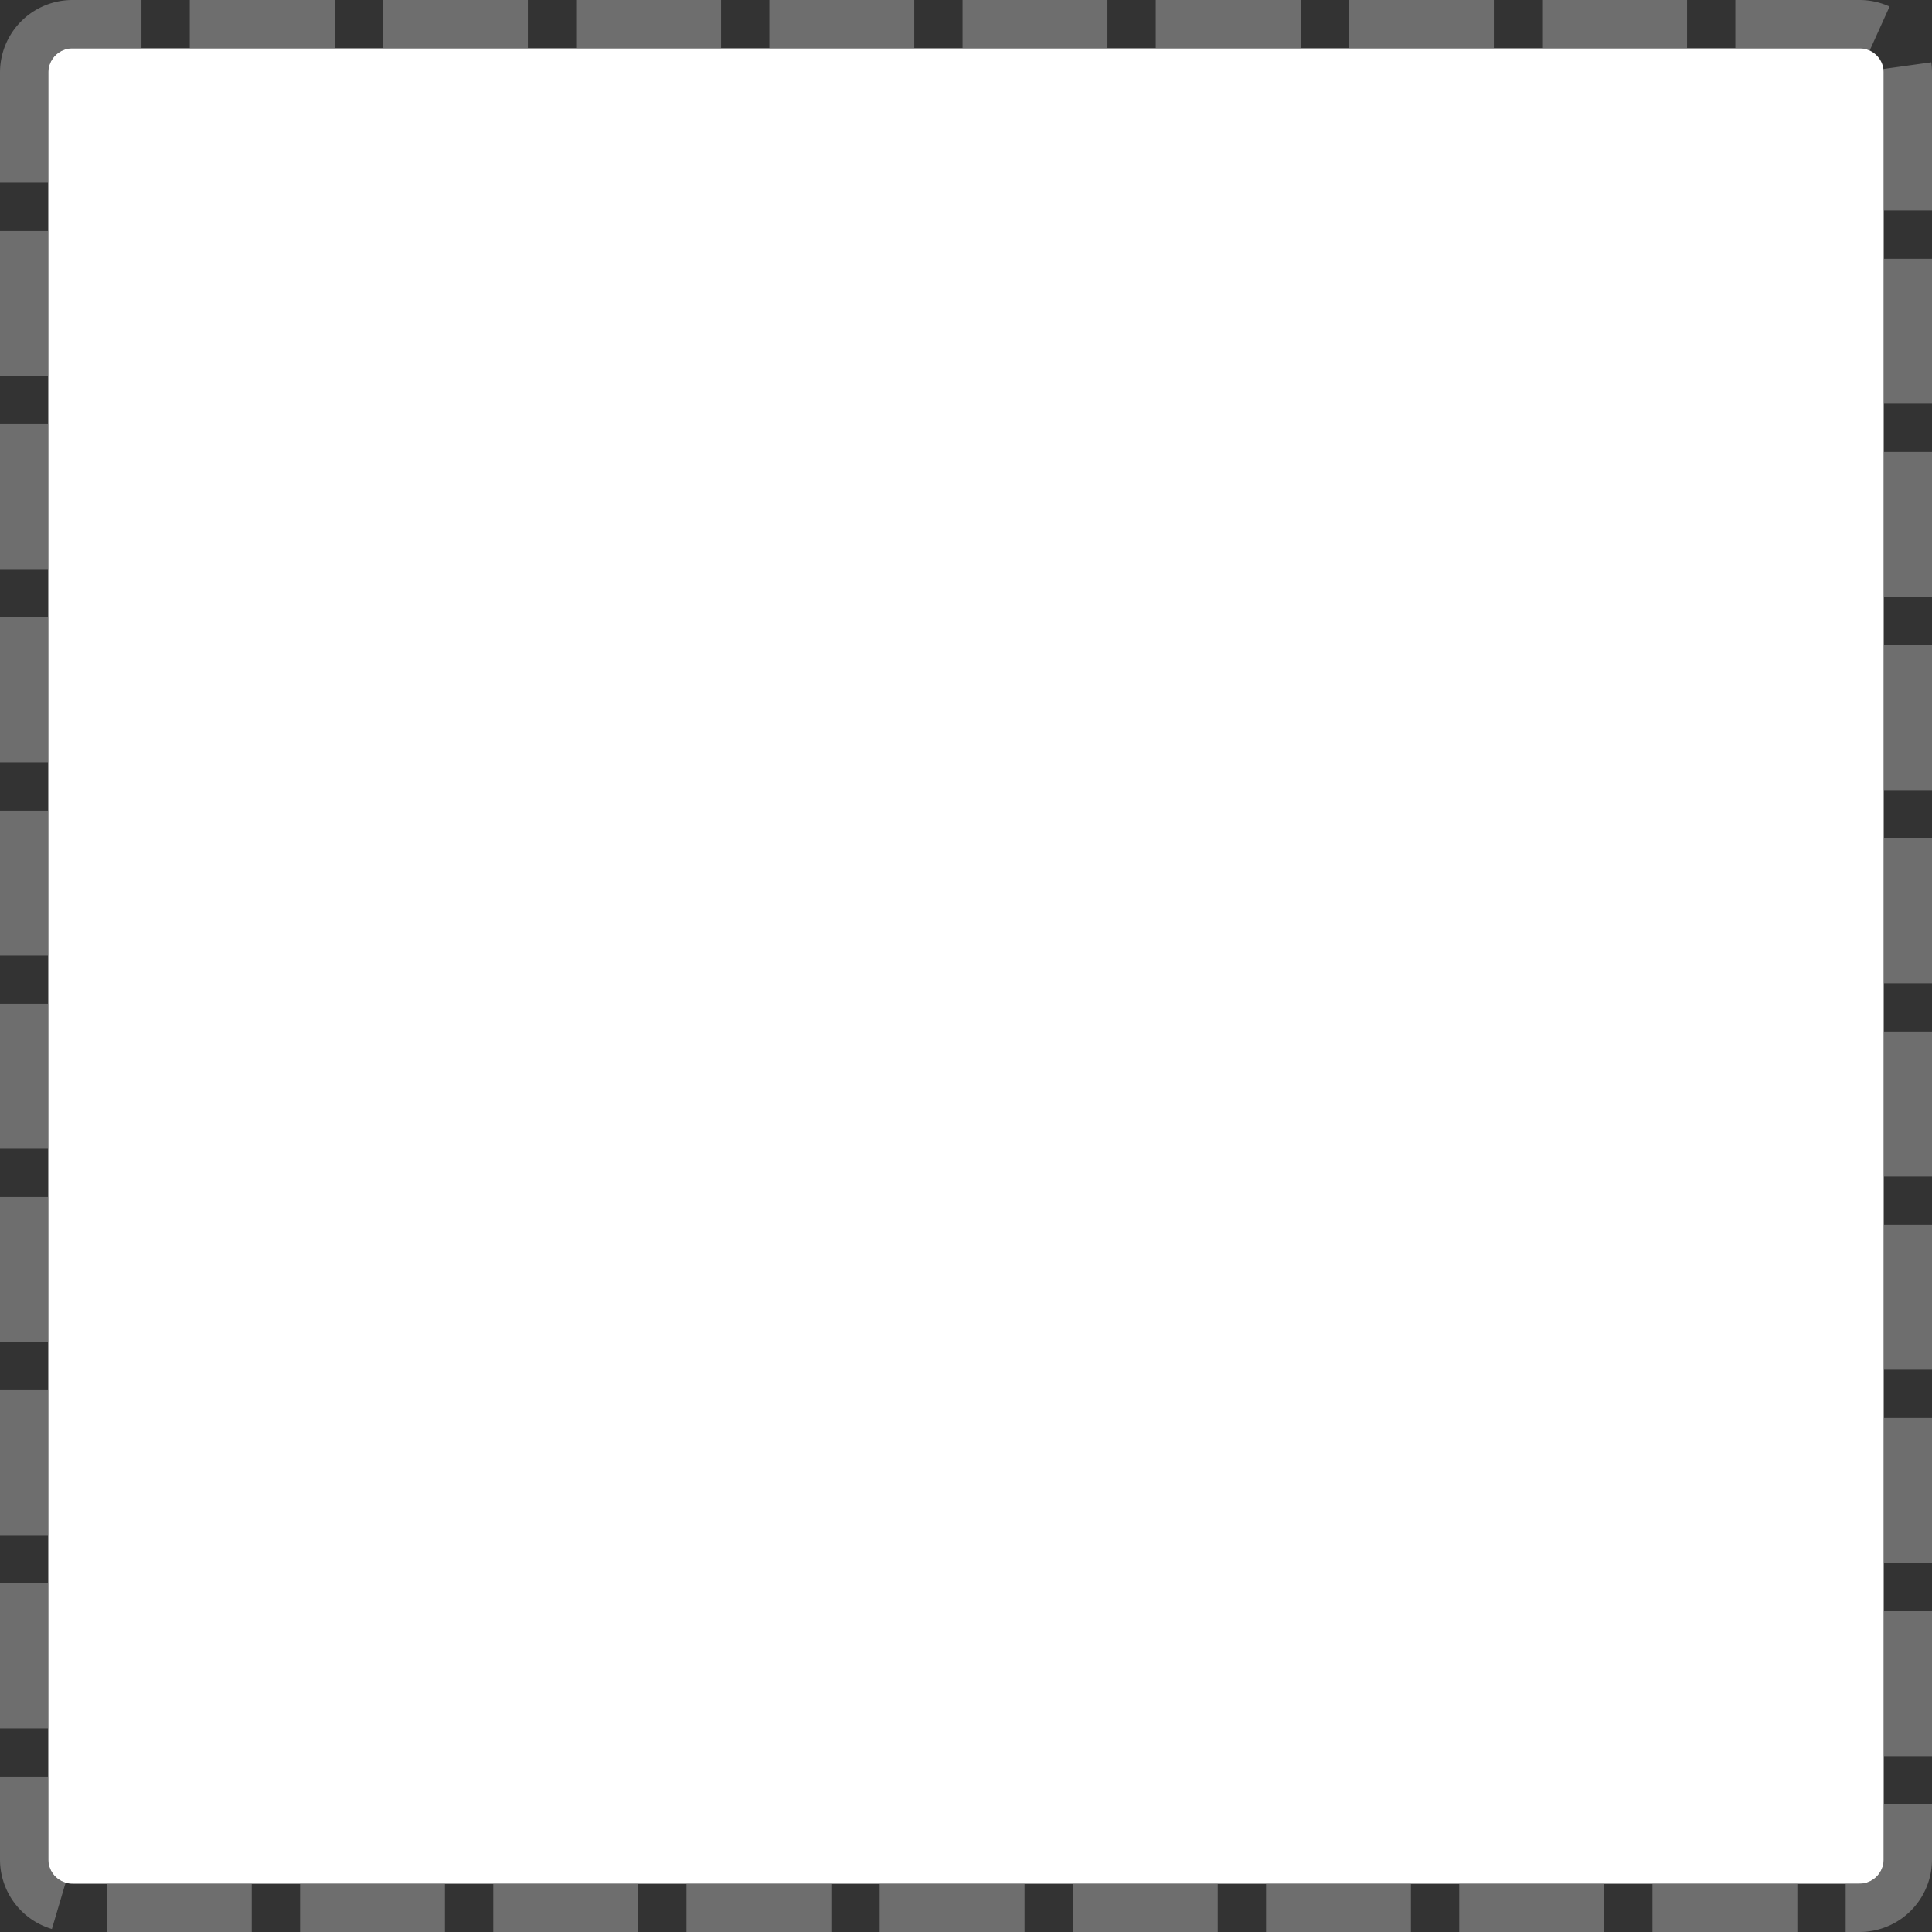﻿<?xml version="1.0" encoding="utf-8"?>
<svg version="1.1" xmlns:xlink="http://www.w3.org/1999/xlink" width="80px" height="80px" xmlns="http://www.w3.org/2000/svg">
  <rect width="100%" height="100%" fill="#333333" stroke="none"/>
  <g transform="matrix(1 0 0 1 -275 -95 )">
    <path d="M 277 98  A 1 1 0 0 1 278 97 L 352 97  A 1 1 0 0 1 353 98 L 353 172  A 1 1 0 0 1 352 173 L 278 173  A 1 1 0 0 1 277 172 L 277 98  Z " fill-rule="nonzero" fill="#ffffff" stroke="none" />
    <path d="M 276 98  A 2 2 0 0 1 278 96 L 352 96  A 2 2 0 0 1 354 98 L 354 172  A 2 2 0 0 1 352 174 L 278 174  A 2 2 0 0 1 276 172 L 276 98  Z " stroke-width="2" stroke-dasharray="6,2" stroke="#999999" fill="none" stroke-opacity="0.576" />
  </g>
</svg>